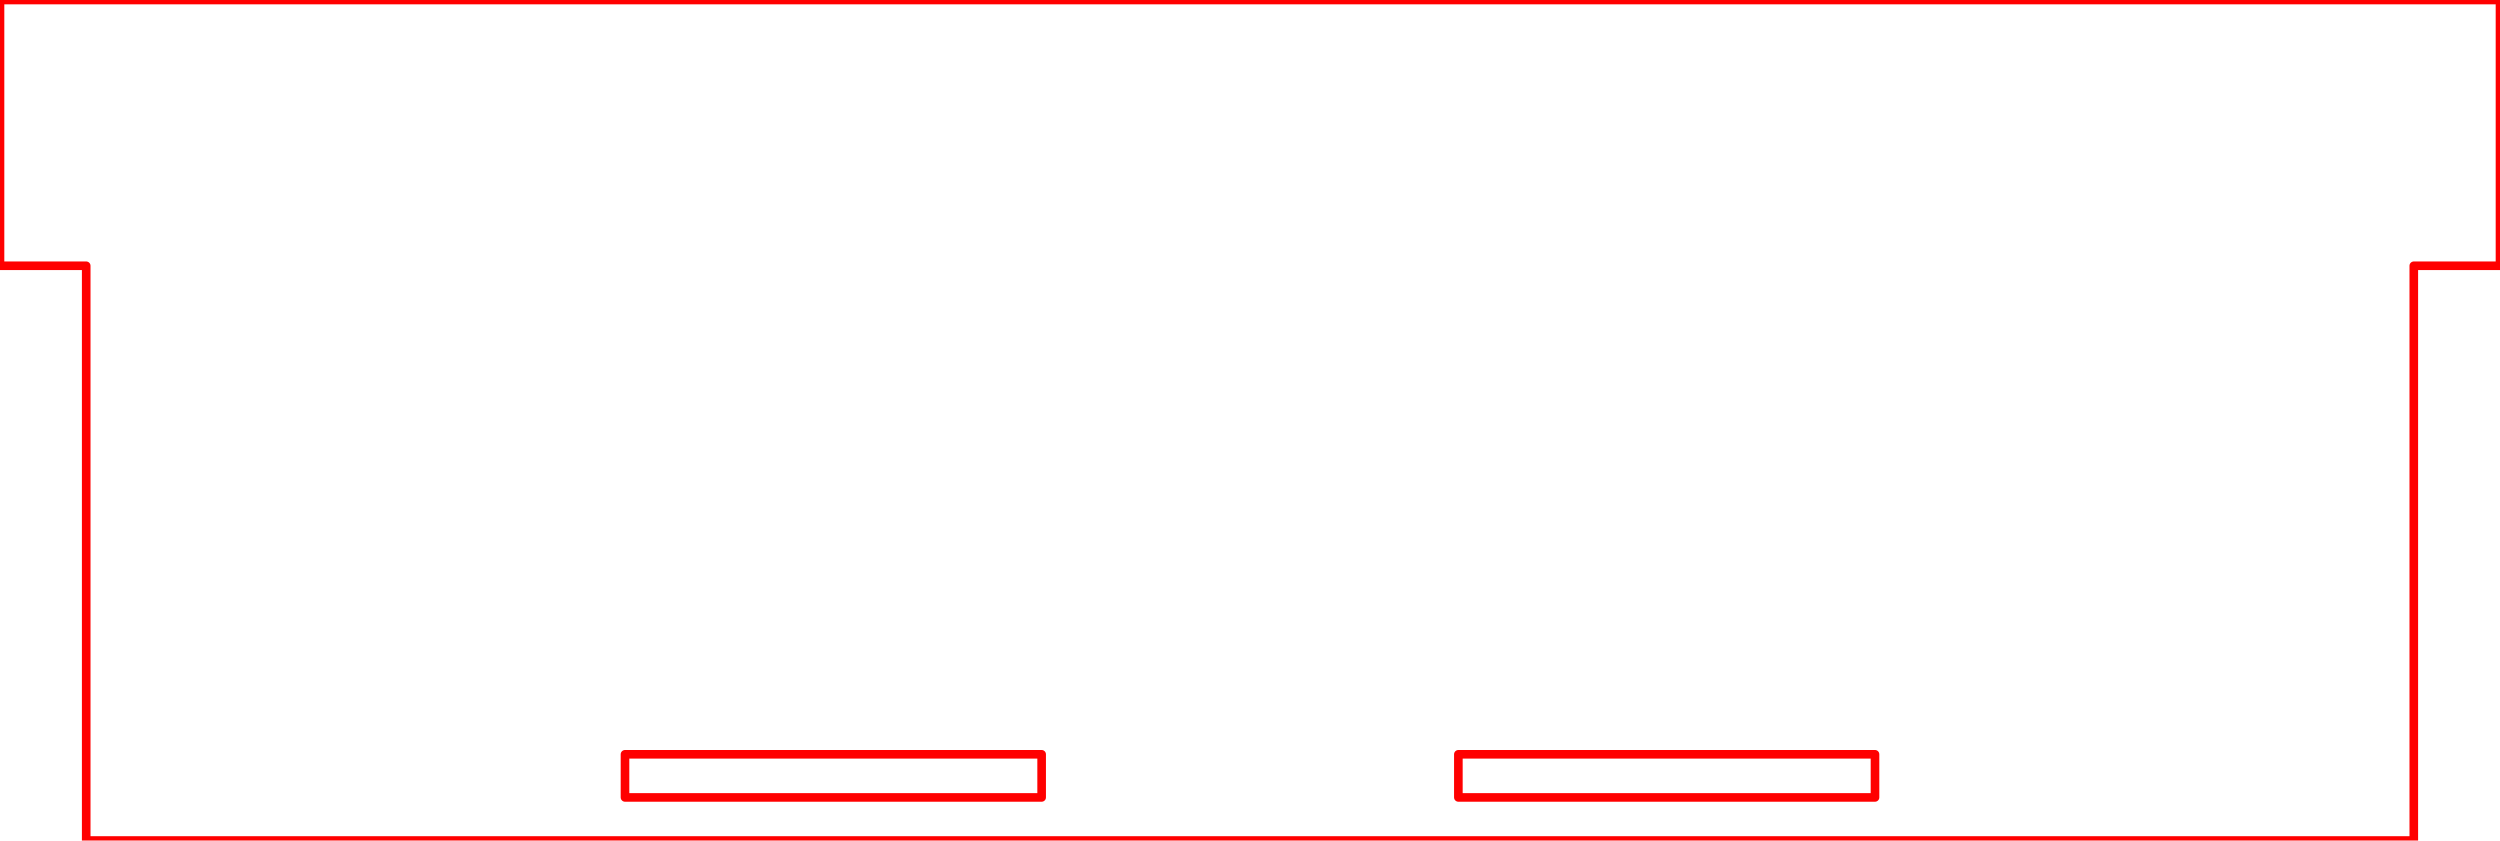 <?xml version="1.0" encoding="UTF-8" standalone="no"?>
<!-- Generator: Fusion 360, Shaper Origin Export Add-In, Version 1.7.0  -->

<svg
   shaper:fusionaddin="version:1.7.0"
   width="29cm"
   height="9.75cm"
   version="1.1"
   x="0cm"
   y="0cm"
   viewBox="0 0 29 9.75"
   enable-background="new 0 0 29 9.75"
   xml:space="preserve"
   id="svg8"
   sodipodi:docname="cote_G_int_h190_ep5_v2.svg"
   inkscape:version="1.1.2 (0a00cf5339, 2022-02-04)"
   xmlns:inkscape="http://www.inkscape.org/namespaces/inkscape"
   xmlns:sodipodi="http://sodipodi.sourceforge.net/DTD/sodipodi-0.dtd"
   xmlns="http://www.w3.org/2000/svg"
   xmlns:svg="http://www.w3.org/2000/svg"
   xmlns:shaper="http://www.shapertools.com/namespaces/shaper"><defs
     id="defs12" /><sodipodi:namedview
     id="namedview10"
     pagecolor="#ffffff"
     bordercolor="#666666"
     borderopacity="1.0"
     inkscape:pageshadow="2"
     inkscape:pageopacity="0.0"
     inkscape:pagecheckerboard="0"
     inkscape:document-units="cm"
     showgrid="false"
     inkscape:zoom="0.6140158"
     inkscape:cx="583.86119"
     inkscape:cy="354.22541"
     inkscape:window-width="1870"
     inkscape:window-height="1016"
     inkscape:window-x="0"
     inkscape:window-y="0"
     inkscape:window-maximized="1"
     inkscape:current-layer="svg8" /><path
     d="M-13.5,-4.875 L13.5,-4.875 13.5,1.792 14.5,1.792 14.5,4.875 -14.5,4.875 -14.5,1.792 -13.5,1.792 -13.5,-4.875z"
     transform="matrix(1,0,0,-1,14.5,4.875)"
     fill="rgb(0,0,0)"
     stroke-linecap="round"
     stroke-linejoin="round"
     id="path2"
     style="fill:none;stroke:#ff0000;stroke-opacity:1;stroke-width:0.1;stroke-miterlimit:4;stroke-dasharray:none" /><path
     d="M-7.25,-3.875 L-2.417,-3.875 -2.417,-4.375 -7.25,-4.375 -7.25,-3.875z"
     transform="matrix(1,0,0,-1,14.5,4.875)"
     fill="rgb(255,255,255)"
     stroke="rgb(0,0,0)"
     stroke-width="0.001cm"
     stroke-linecap="round"
     stroke-linejoin="round"
     id="path4"
     style="fill:none;stroke:#ff0000;stroke-opacity:1;stroke-width:0.1;stroke-miterlimit:4;stroke-dasharray:none" /><path
     d="M7.25,-3.875 L7.25,-4.375 2.417,-4.375 2.417,-3.875 7.25,-3.875z"
     transform="matrix(1,0,0,-1,14.5,4.875)"
     fill="rgb(255,255,255)"
     stroke="rgb(0,0,0)"
     stroke-width="0.001cm"
     stroke-linecap="round"
     stroke-linejoin="round"
     id="path6"
     style="fill:none;stroke:#ff0000;stroke-opacity:1;stroke-width:0.1;stroke-miterlimit:4;stroke-dasharray:none" /></svg>
